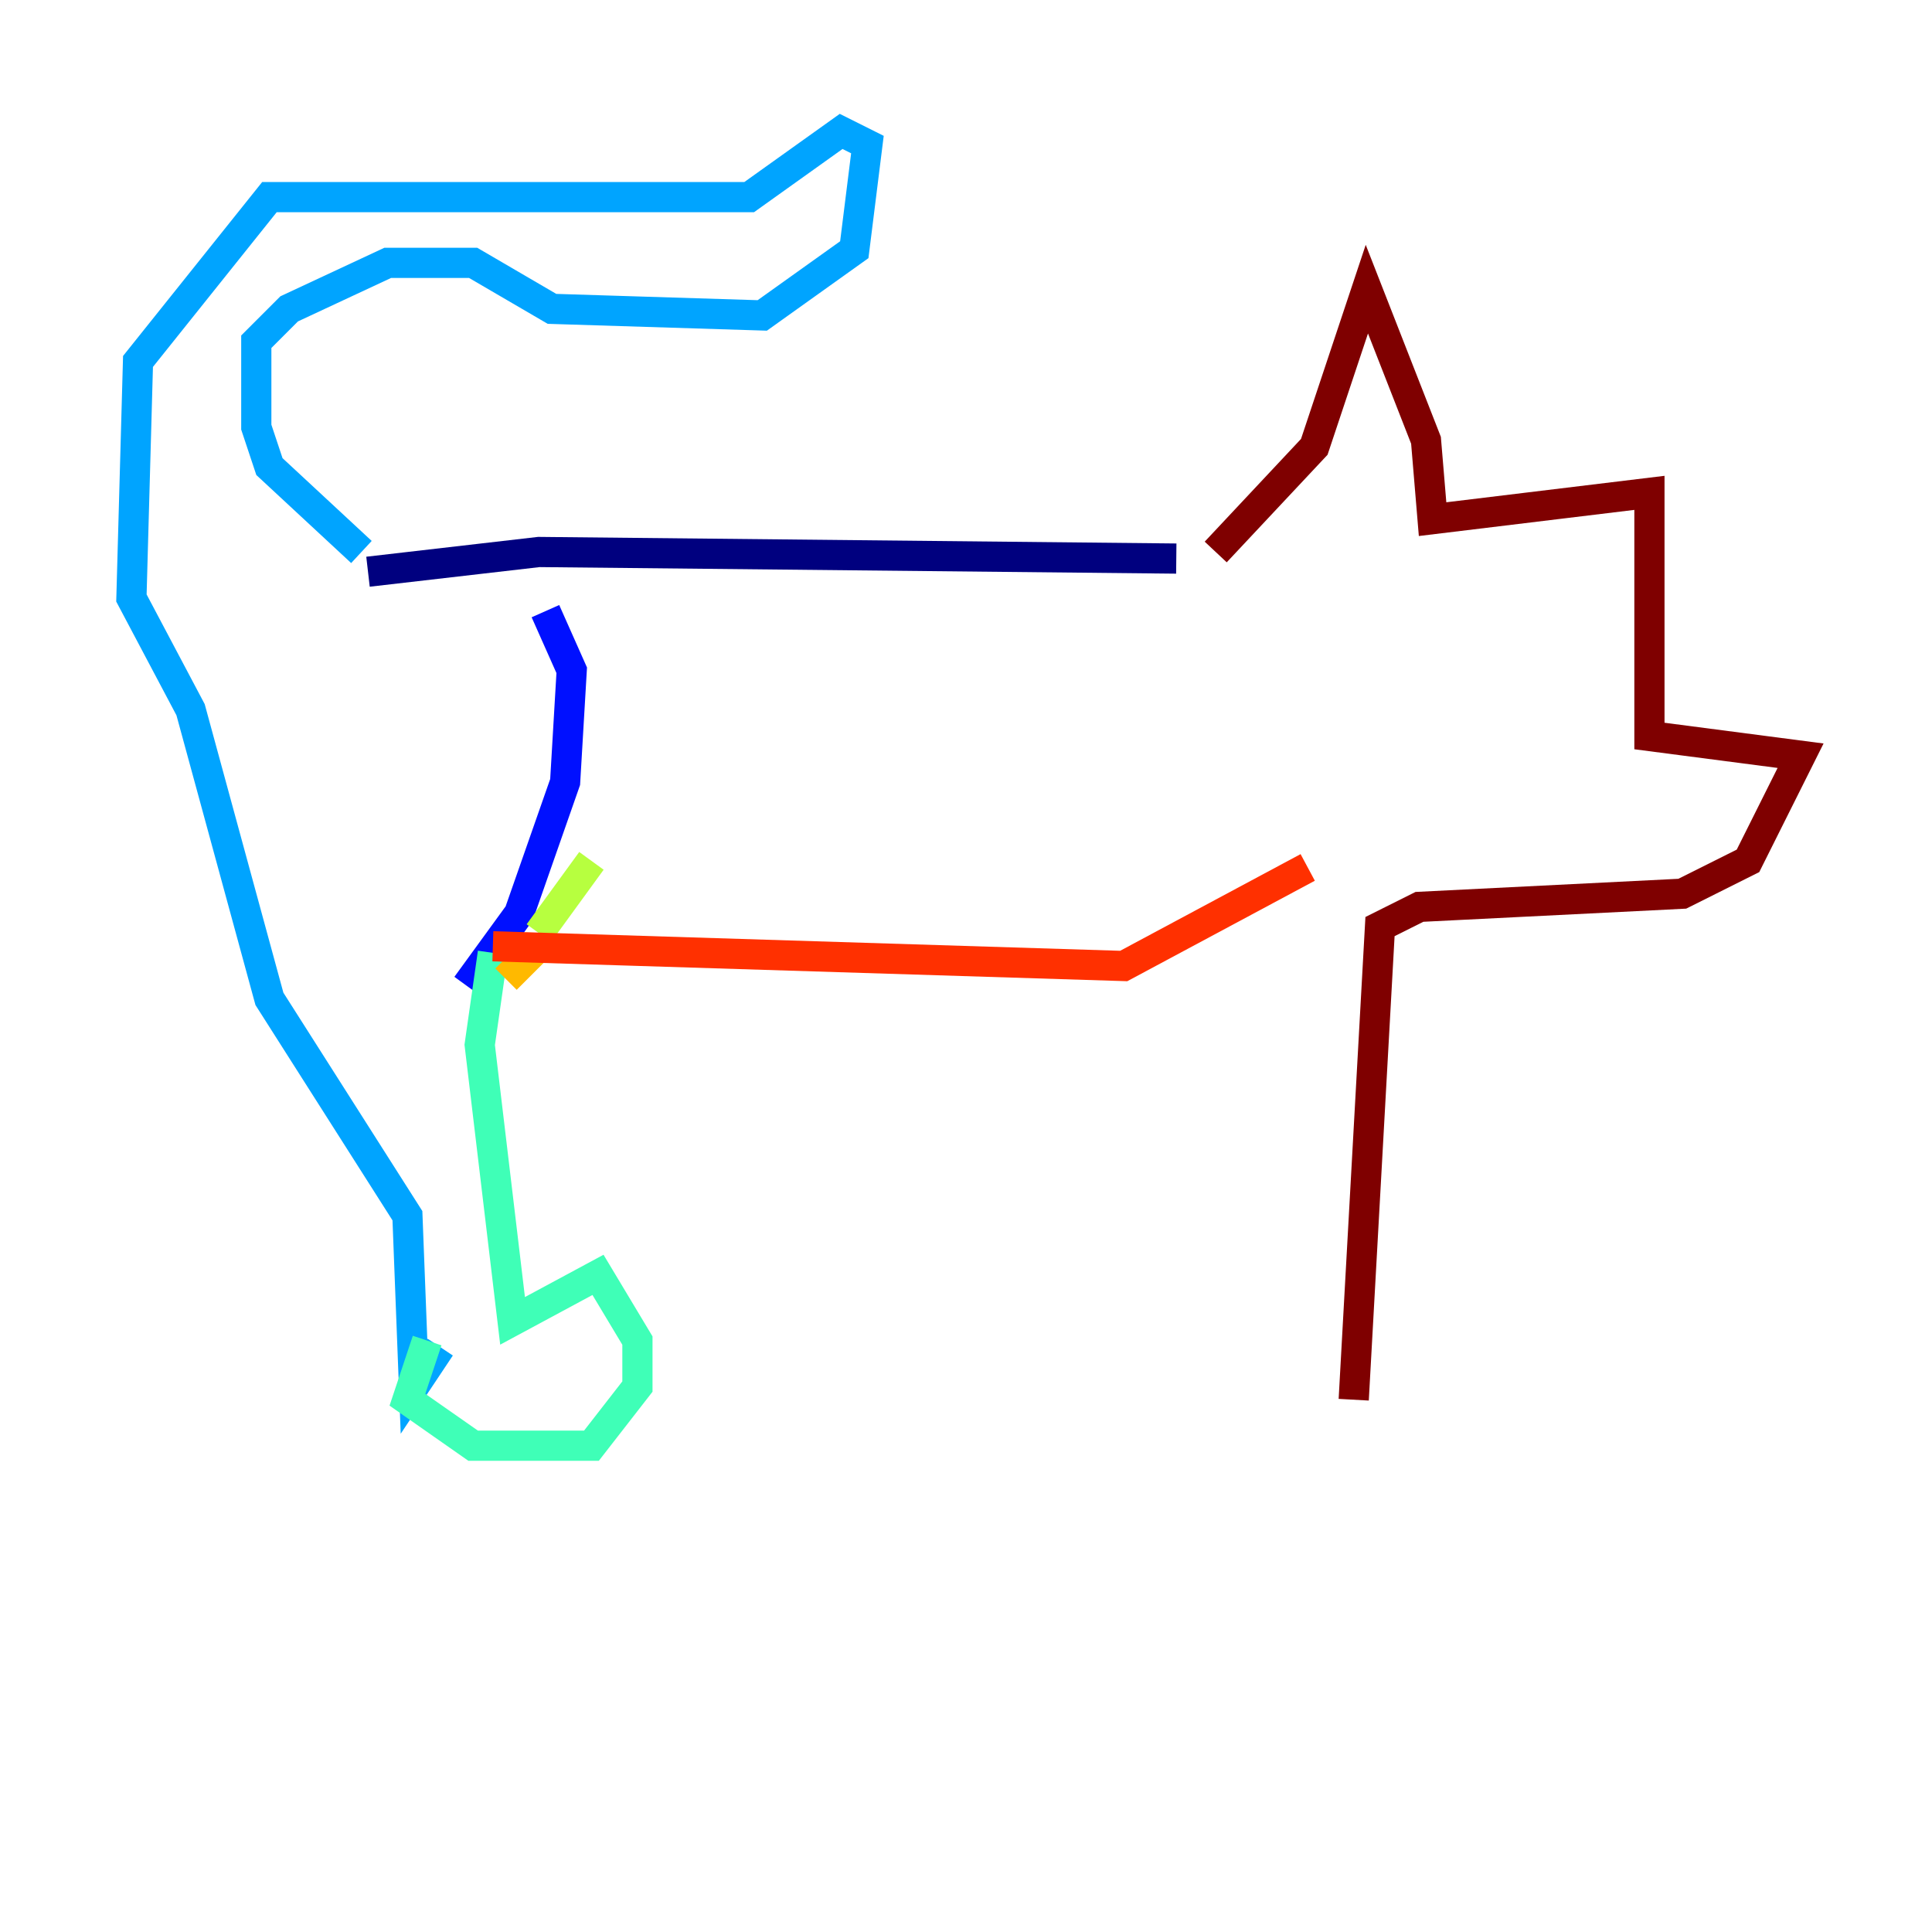 <?xml version="1.0" encoding="utf-8" ?>
<svg baseProfile="tiny" height="128" version="1.2" viewBox="0,0,128,128" width="128" xmlns="http://www.w3.org/2000/svg" xmlns:ev="http://www.w3.org/2001/xml-events" xmlns:xlink="http://www.w3.org/1999/xlink"><defs /><polyline fill="none" points="24.381,37.878 35.701,36.571 77.932,37.007" stroke="#00007f" stroke-width="2" /><polyline fill="none" points="36.136,40.49 37.878,44.408 37.442,51.809 34.395,60.517 30.912,65.306" stroke="#0010ff" stroke-width="2" /><polyline fill="none" points="23.946,36.571 17.85,30.912 16.98,28.299 16.98,22.64 19.157,20.463 25.687,17.415 31.347,17.415 36.571,20.463 50.503,20.898 56.599,16.544 57.469,9.578 55.728,8.707 49.633,13.061 17.85,13.061 9.143,23.946 8.707,39.619 12.626,47.02 17.85,66.177 26.993,80.544 27.429,91.864 29.17,89.252" stroke="#00a4ff" stroke-width="2" /><polyline fill="none" points="32.653,63.129 31.782,69.225 33.959,87.51 39.619,84.463 42.231,88.816 42.231,91.864 39.184,95.782 31.347,95.782 26.993,92.735 28.299,88.816" stroke="#3fffb7" stroke-width="2" /><polyline fill="none" points="39.184,57.034 35.701,61.823" stroke="#b7ff3f" stroke-width="2" /><polyline fill="none" points="35.701,62.694 33.524,64.871" stroke="#ffb900" stroke-width="2" /><polyline fill="none" points="32.653,62.694 74.449,64.0 86.639,57.469" stroke="#ff3000" stroke-width="2" /><polyline fill="none" points="80.544,36.571 87.075,29.605 90.558,19.157 94.476,29.17 94.912,34.395 109.279,32.653 109.279,48.762 119.293,50.068 115.809,57.034 111.456,59.211 94.041,60.082 91.429,61.388 89.687,92.735" stroke="#7f0000" stroke-width="2" /></svg>